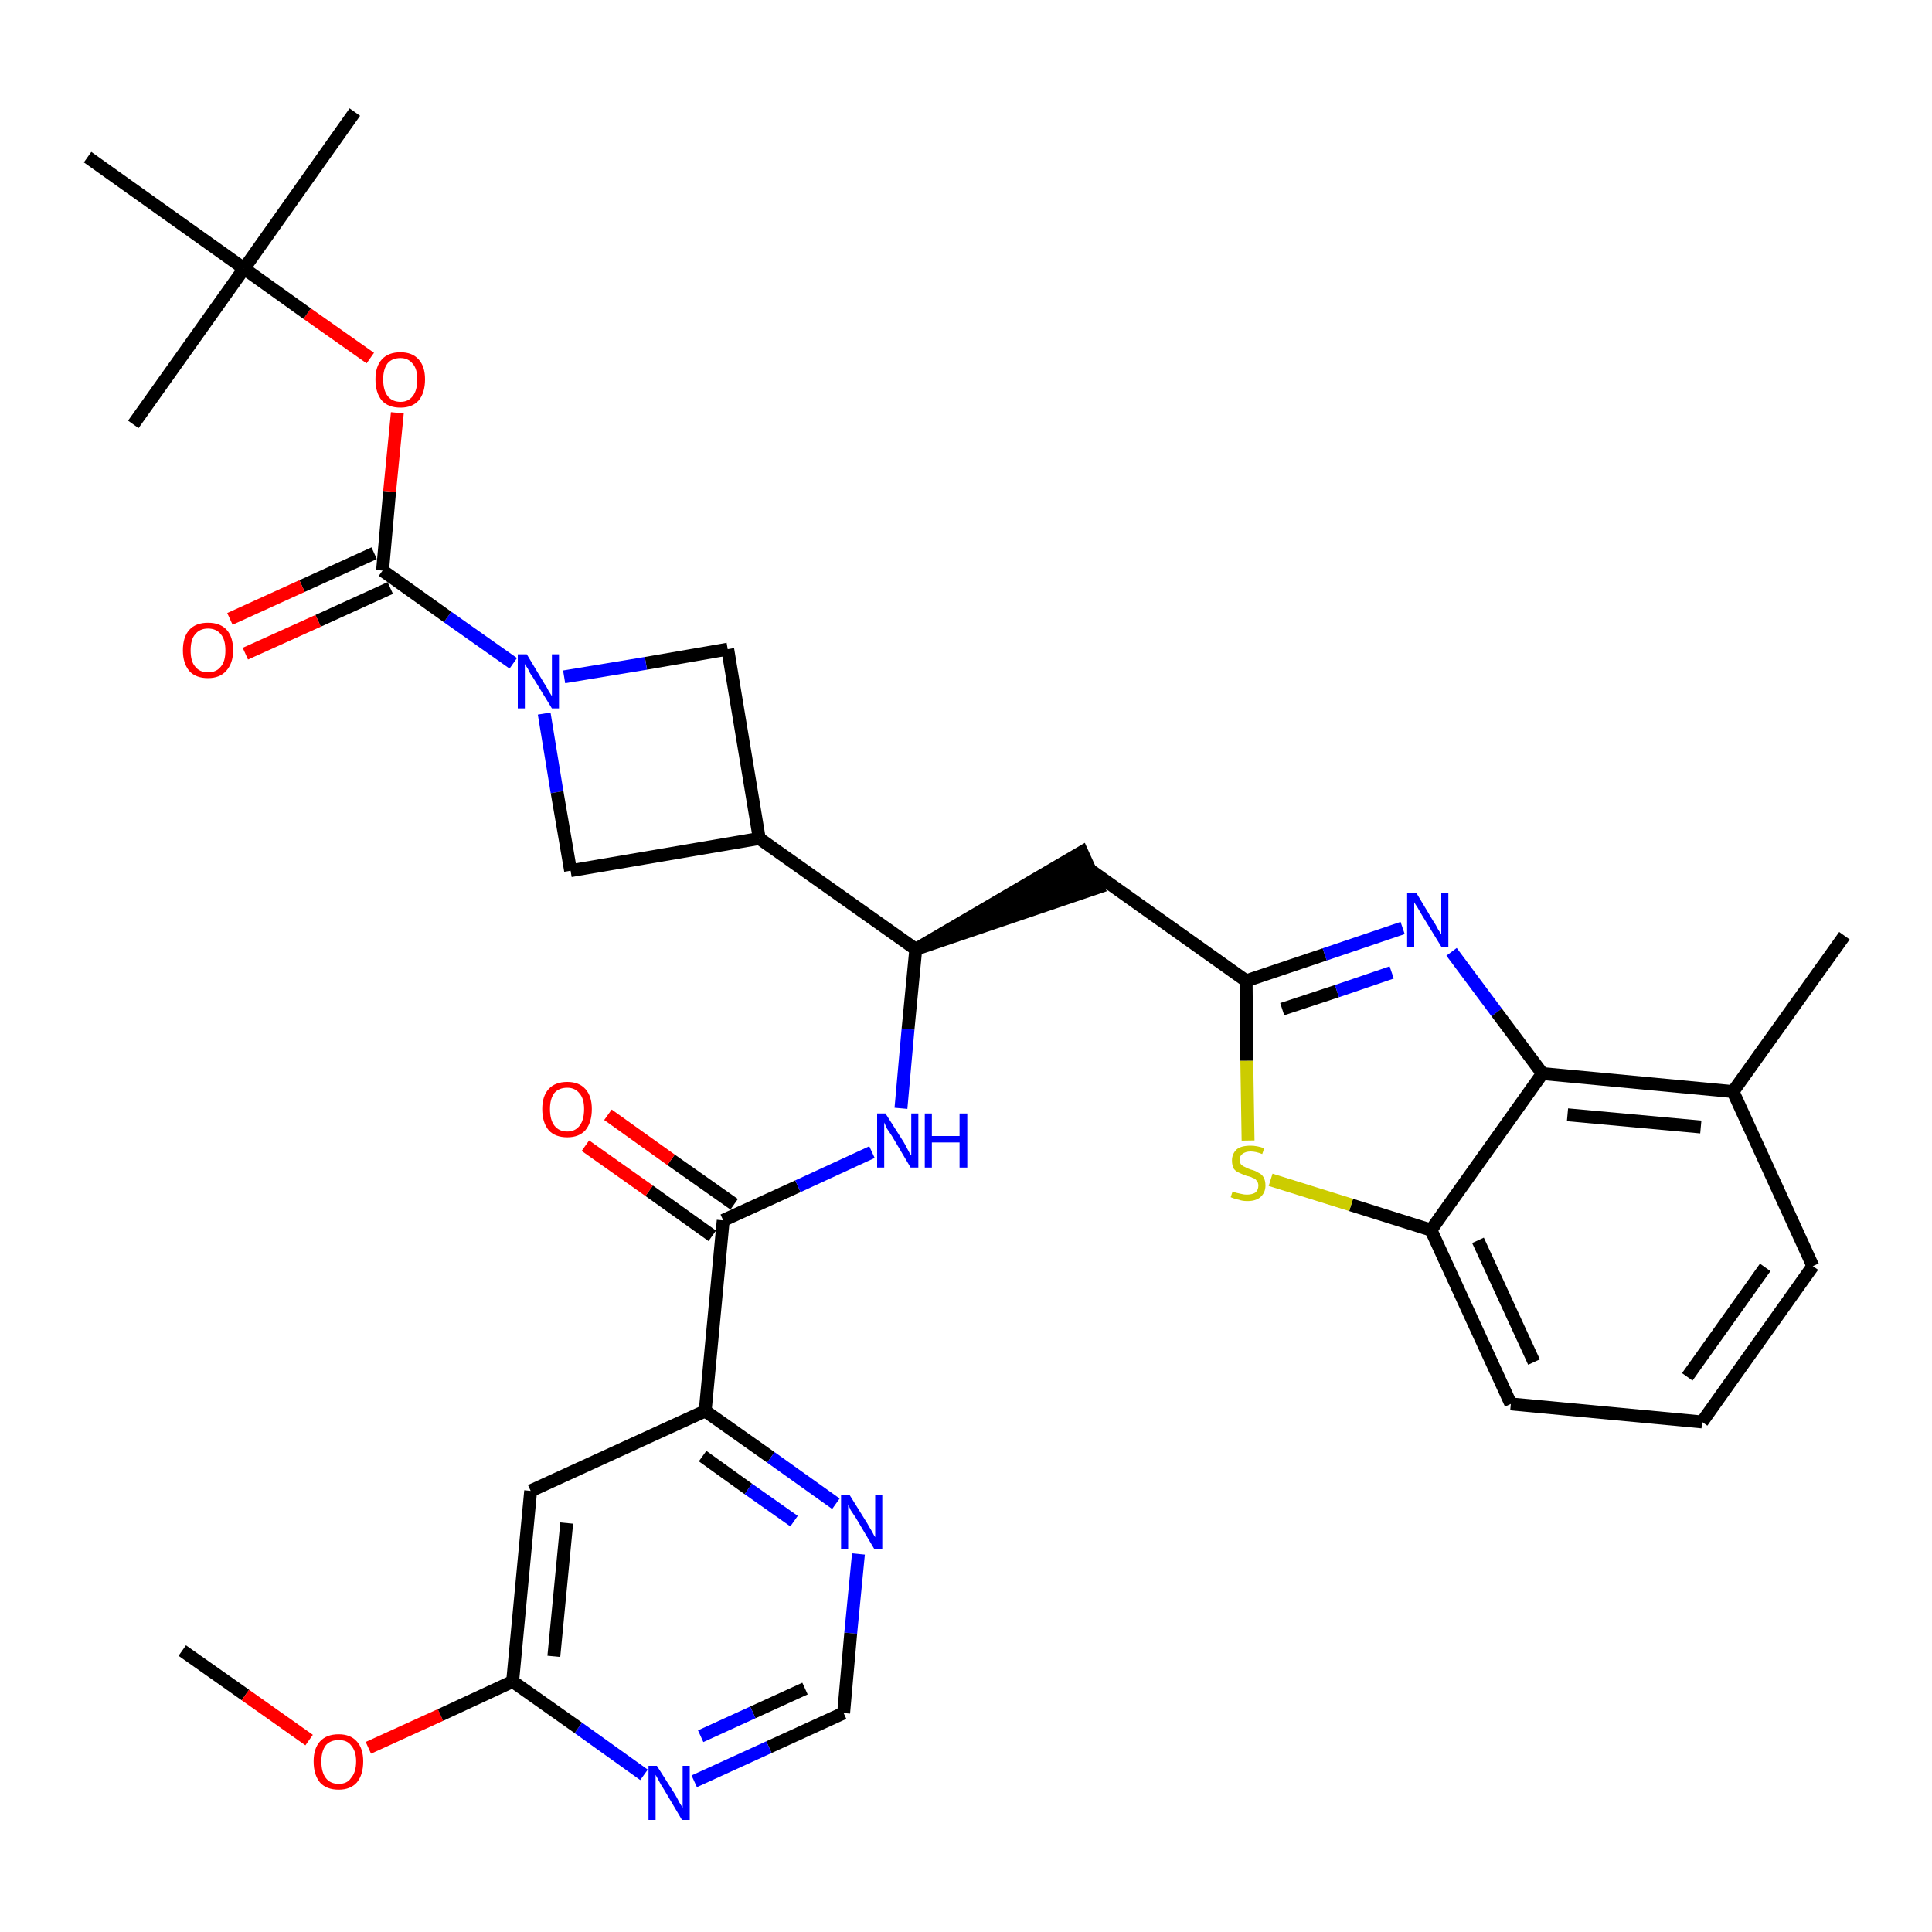 <?xml version='1.0' encoding='iso-8859-1'?>
<svg version='1.1' baseProfile='full'
              xmlns='http://www.w3.org/2000/svg'
                      xmlns:rdkit='http://www.rdkit.org/xml'
                      xmlns:xlink='http://www.w3.org/1999/xlink'
                  xml:space='preserve'
width='300px' height='300px' viewBox='0 0 300 300'>
<!-- END OF HEADER -->
<path class='bond-0 atom-0 atom-1' d='M 28.3,256.3 L 38.1,263.2' style='fill:none;fill-rule:evenodd;stroke:#000000;stroke-width:2.0px;stroke-linecap:butt;stroke-linejoin:miter;stroke-opacity:1' />
<path class='bond-0 atom-0 atom-1' d='M 38.1,263.2 L 48.0,270.2' style='fill:none;fill-rule:evenodd;stroke:#FF0000;stroke-width:2.0px;stroke-linecap:butt;stroke-linejoin:miter;stroke-opacity:1' />
<path class='bond-1 atom-1 atom-2' d='M 57.2,271.4 L 68.4,266.3' style='fill:none;fill-rule:evenodd;stroke:#FF0000;stroke-width:2.0px;stroke-linecap:butt;stroke-linejoin:miter;stroke-opacity:1' />
<path class='bond-1 atom-1 atom-2' d='M 68.4,266.3 L 79.6,261.1' style='fill:none;fill-rule:evenodd;stroke:#000000;stroke-width:2.0px;stroke-linecap:butt;stroke-linejoin:miter;stroke-opacity:1' />
<path class='bond-2 atom-2 atom-3' d='M 79.6,261.1 L 82.4,231.5' style='fill:none;fill-rule:evenodd;stroke:#000000;stroke-width:2.0px;stroke-linecap:butt;stroke-linejoin:miter;stroke-opacity:1' />
<path class='bond-2 atom-2 atom-3' d='M 86.0,257.2 L 88.0,236.5' style='fill:none;fill-rule:evenodd;stroke:#000000;stroke-width:2.0px;stroke-linecap:butt;stroke-linejoin:miter;stroke-opacity:1' />
<path class='bond-33 atom-33 atom-2' d='M 100.0,275.6 L 89.8,268.3' style='fill:none;fill-rule:evenodd;stroke:#0000FF;stroke-width:2.0px;stroke-linecap:butt;stroke-linejoin:miter;stroke-opacity:1' />
<path class='bond-33 atom-33 atom-2' d='M 89.8,268.3 L 79.6,261.1' style='fill:none;fill-rule:evenodd;stroke:#000000;stroke-width:2.0px;stroke-linecap:butt;stroke-linejoin:miter;stroke-opacity:1' />
<path class='bond-3 atom-3 atom-4' d='M 82.4,231.5 L 109.5,219.1' style='fill:none;fill-rule:evenodd;stroke:#000000;stroke-width:2.0px;stroke-linecap:butt;stroke-linejoin:miter;stroke-opacity:1' />
<path class='bond-4 atom-4 atom-5' d='M 109.5,219.1 L 112.3,189.5' style='fill:none;fill-rule:evenodd;stroke:#000000;stroke-width:2.0px;stroke-linecap:butt;stroke-linejoin:miter;stroke-opacity:1' />
<path class='bond-30 atom-4 atom-31' d='M 109.5,219.1 L 119.7,226.3' style='fill:none;fill-rule:evenodd;stroke:#000000;stroke-width:2.0px;stroke-linecap:butt;stroke-linejoin:miter;stroke-opacity:1' />
<path class='bond-30 atom-4 atom-31' d='M 119.7,226.3 L 129.8,233.5' style='fill:none;fill-rule:evenodd;stroke:#0000FF;stroke-width:2.0px;stroke-linecap:butt;stroke-linejoin:miter;stroke-opacity:1' />
<path class='bond-30 atom-4 atom-31' d='M 109.1,226.1 L 116.2,231.2' style='fill:none;fill-rule:evenodd;stroke:#000000;stroke-width:2.0px;stroke-linecap:butt;stroke-linejoin:miter;stroke-opacity:1' />
<path class='bond-30 atom-4 atom-31' d='M 116.2,231.2 L 123.3,236.2' style='fill:none;fill-rule:evenodd;stroke:#0000FF;stroke-width:2.0px;stroke-linecap:butt;stroke-linejoin:miter;stroke-opacity:1' />
<path class='bond-5 atom-5 atom-6' d='M 114.0,187.0 L 104.2,180.1' style='fill:none;fill-rule:evenodd;stroke:#000000;stroke-width:2.0px;stroke-linecap:butt;stroke-linejoin:miter;stroke-opacity:1' />
<path class='bond-5 atom-5 atom-6' d='M 104.2,180.1 L 94.4,173.1' style='fill:none;fill-rule:evenodd;stroke:#FF0000;stroke-width:2.0px;stroke-linecap:butt;stroke-linejoin:miter;stroke-opacity:1' />
<path class='bond-5 atom-5 atom-6' d='M 110.6,191.9 L 100.8,184.9' style='fill:none;fill-rule:evenodd;stroke:#000000;stroke-width:2.0px;stroke-linecap:butt;stroke-linejoin:miter;stroke-opacity:1' />
<path class='bond-5 atom-5 atom-6' d='M 100.8,184.9 L 90.9,177.9' style='fill:none;fill-rule:evenodd;stroke:#FF0000;stroke-width:2.0px;stroke-linecap:butt;stroke-linejoin:miter;stroke-opacity:1' />
<path class='bond-6 atom-5 atom-7' d='M 112.3,189.5 L 123.9,184.2' style='fill:none;fill-rule:evenodd;stroke:#000000;stroke-width:2.0px;stroke-linecap:butt;stroke-linejoin:miter;stroke-opacity:1' />
<path class='bond-6 atom-5 atom-7' d='M 123.9,184.2 L 135.4,178.9' style='fill:none;fill-rule:evenodd;stroke:#0000FF;stroke-width:2.0px;stroke-linecap:butt;stroke-linejoin:miter;stroke-opacity:1' />
<path class='bond-7 atom-7 atom-8' d='M 139.9,172.1 L 141.0,159.8' style='fill:none;fill-rule:evenodd;stroke:#0000FF;stroke-width:2.0px;stroke-linecap:butt;stroke-linejoin:miter;stroke-opacity:1' />
<path class='bond-7 atom-7 atom-8' d='M 141.0,159.8 L 142.2,147.4' style='fill:none;fill-rule:evenodd;stroke:#000000;stroke-width:2.0px;stroke-linecap:butt;stroke-linejoin:miter;stroke-opacity:1' />
<path class='bond-8 atom-8 atom-9' d='M 142.2,147.4 L 170.5,137.8 L 168.0,132.3 Z' style='fill:#000000;fill-rule:evenodd;fill-opacity:1;stroke:#000000;stroke-width:2.0px;stroke-linecap:butt;stroke-linejoin:miter;stroke-opacity:1;' />
<path class='bond-19 atom-8 atom-20' d='M 142.2,147.4 L 117.9,130.2' style='fill:none;fill-rule:evenodd;stroke:#000000;stroke-width:2.0px;stroke-linecap:butt;stroke-linejoin:miter;stroke-opacity:1' />
<path class='bond-9 atom-9 atom-10' d='M 169.3,135.1 L 193.5,152.3' style='fill:none;fill-rule:evenodd;stroke:#000000;stroke-width:2.0px;stroke-linecap:butt;stroke-linejoin:miter;stroke-opacity:1' />
<path class='bond-10 atom-10 atom-11' d='M 193.5,152.3 L 205.7,148.2' style='fill:none;fill-rule:evenodd;stroke:#000000;stroke-width:2.0px;stroke-linecap:butt;stroke-linejoin:miter;stroke-opacity:1' />
<path class='bond-10 atom-10 atom-11' d='M 205.7,148.2 L 217.8,144.1' style='fill:none;fill-rule:evenodd;stroke:#0000FF;stroke-width:2.0px;stroke-linecap:butt;stroke-linejoin:miter;stroke-opacity:1' />
<path class='bond-10 atom-10 atom-11' d='M 199.1,156.7 L 207.6,153.9' style='fill:none;fill-rule:evenodd;stroke:#000000;stroke-width:2.0px;stroke-linecap:butt;stroke-linejoin:miter;stroke-opacity:1' />
<path class='bond-10 atom-10 atom-11' d='M 207.6,153.9 L 216.1,151.0' style='fill:none;fill-rule:evenodd;stroke:#0000FF;stroke-width:2.0px;stroke-linecap:butt;stroke-linejoin:miter;stroke-opacity:1' />
<path class='bond-34 atom-19 atom-10' d='M 193.8,177.1 L 193.6,164.7' style='fill:none;fill-rule:evenodd;stroke:#CCCC00;stroke-width:2.0px;stroke-linecap:butt;stroke-linejoin:miter;stroke-opacity:1' />
<path class='bond-34 atom-19 atom-10' d='M 193.6,164.7 L 193.5,152.3' style='fill:none;fill-rule:evenodd;stroke:#000000;stroke-width:2.0px;stroke-linecap:butt;stroke-linejoin:miter;stroke-opacity:1' />
<path class='bond-11 atom-11 atom-12' d='M 225.4,147.8 L 232.4,157.2' style='fill:none;fill-rule:evenodd;stroke:#0000FF;stroke-width:2.0px;stroke-linecap:butt;stroke-linejoin:miter;stroke-opacity:1' />
<path class='bond-11 atom-11 atom-12' d='M 232.4,157.2 L 239.5,166.7' style='fill:none;fill-rule:evenodd;stroke:#000000;stroke-width:2.0px;stroke-linecap:butt;stroke-linejoin:miter;stroke-opacity:1' />
<path class='bond-12 atom-12 atom-13' d='M 239.5,166.7 L 269.1,169.5' style='fill:none;fill-rule:evenodd;stroke:#000000;stroke-width:2.0px;stroke-linecap:butt;stroke-linejoin:miter;stroke-opacity:1' />
<path class='bond-12 atom-12 atom-13' d='M 243.4,173.1 L 264.1,175.0' style='fill:none;fill-rule:evenodd;stroke:#000000;stroke-width:2.0px;stroke-linecap:butt;stroke-linejoin:miter;stroke-opacity:1' />
<path class='bond-36 atom-18 atom-12' d='M 222.2,191.0 L 239.5,166.7' style='fill:none;fill-rule:evenodd;stroke:#000000;stroke-width:2.0px;stroke-linecap:butt;stroke-linejoin:miter;stroke-opacity:1' />
<path class='bond-13 atom-13 atom-14' d='M 269.1,169.5 L 286.4,145.3' style='fill:none;fill-rule:evenodd;stroke:#000000;stroke-width:2.0px;stroke-linecap:butt;stroke-linejoin:miter;stroke-opacity:1' />
<path class='bond-14 atom-13 atom-15' d='M 269.1,169.5 L 281.5,196.6' style='fill:none;fill-rule:evenodd;stroke:#000000;stroke-width:2.0px;stroke-linecap:butt;stroke-linejoin:miter;stroke-opacity:1' />
<path class='bond-15 atom-15 atom-16' d='M 281.5,196.6 L 264.3,220.8' style='fill:none;fill-rule:evenodd;stroke:#000000;stroke-width:2.0px;stroke-linecap:butt;stroke-linejoin:miter;stroke-opacity:1' />
<path class='bond-15 atom-15 atom-16' d='M 274.1,196.8 L 262.0,213.8' style='fill:none;fill-rule:evenodd;stroke:#000000;stroke-width:2.0px;stroke-linecap:butt;stroke-linejoin:miter;stroke-opacity:1' />
<path class='bond-16 atom-16 atom-17' d='M 264.3,220.8 L 234.6,218.0' style='fill:none;fill-rule:evenodd;stroke:#000000;stroke-width:2.0px;stroke-linecap:butt;stroke-linejoin:miter;stroke-opacity:1' />
<path class='bond-17 atom-17 atom-18' d='M 234.6,218.0 L 222.2,191.0' style='fill:none;fill-rule:evenodd;stroke:#000000;stroke-width:2.0px;stroke-linecap:butt;stroke-linejoin:miter;stroke-opacity:1' />
<path class='bond-17 atom-17 atom-18' d='M 238.2,211.5 L 229.5,192.6' style='fill:none;fill-rule:evenodd;stroke:#000000;stroke-width:2.0px;stroke-linecap:butt;stroke-linejoin:miter;stroke-opacity:1' />
<path class='bond-18 atom-18 atom-19' d='M 222.2,191.0 L 209.8,187.1' style='fill:none;fill-rule:evenodd;stroke:#000000;stroke-width:2.0px;stroke-linecap:butt;stroke-linejoin:miter;stroke-opacity:1' />
<path class='bond-18 atom-18 atom-19' d='M 209.8,187.1 L 197.3,183.2' style='fill:none;fill-rule:evenodd;stroke:#CCCC00;stroke-width:2.0px;stroke-linecap:butt;stroke-linejoin:miter;stroke-opacity:1' />
<path class='bond-20 atom-20 atom-21' d='M 117.9,130.2 L 113.0,100.8' style='fill:none;fill-rule:evenodd;stroke:#000000;stroke-width:2.0px;stroke-linecap:butt;stroke-linejoin:miter;stroke-opacity:1' />
<path class='bond-35 atom-30 atom-20' d='M 88.6,135.2 L 117.9,130.2' style='fill:none;fill-rule:evenodd;stroke:#000000;stroke-width:2.0px;stroke-linecap:butt;stroke-linejoin:miter;stroke-opacity:1' />
<path class='bond-21 atom-21 atom-22' d='M 113.0,100.8 L 100.3,103.0' style='fill:none;fill-rule:evenodd;stroke:#000000;stroke-width:2.0px;stroke-linecap:butt;stroke-linejoin:miter;stroke-opacity:1' />
<path class='bond-21 atom-21 atom-22' d='M 100.3,103.0 L 87.6,105.1' style='fill:none;fill-rule:evenodd;stroke:#0000FF;stroke-width:2.0px;stroke-linecap:butt;stroke-linejoin:miter;stroke-opacity:1' />
<path class='bond-22 atom-22 atom-23' d='M 79.7,103.0 L 69.5,95.8' style='fill:none;fill-rule:evenodd;stroke:#0000FF;stroke-width:2.0px;stroke-linecap:butt;stroke-linejoin:miter;stroke-opacity:1' />
<path class='bond-22 atom-22 atom-23' d='M 69.5,95.8 L 59.4,88.6' style='fill:none;fill-rule:evenodd;stroke:#000000;stroke-width:2.0px;stroke-linecap:butt;stroke-linejoin:miter;stroke-opacity:1' />
<path class='bond-29 atom-22 atom-30' d='M 84.5,110.8 L 86.5,123.0' style='fill:none;fill-rule:evenodd;stroke:#0000FF;stroke-width:2.0px;stroke-linecap:butt;stroke-linejoin:miter;stroke-opacity:1' />
<path class='bond-29 atom-22 atom-30' d='M 86.5,123.0 L 88.6,135.2' style='fill:none;fill-rule:evenodd;stroke:#000000;stroke-width:2.0px;stroke-linecap:butt;stroke-linejoin:miter;stroke-opacity:1' />
<path class='bond-23 atom-23 atom-24' d='M 58.1,85.9 L 46.9,91.0' style='fill:none;fill-rule:evenodd;stroke:#000000;stroke-width:2.0px;stroke-linecap:butt;stroke-linejoin:miter;stroke-opacity:1' />
<path class='bond-23 atom-23 atom-24' d='M 46.9,91.0 L 35.7,96.1' style='fill:none;fill-rule:evenodd;stroke:#FF0000;stroke-width:2.0px;stroke-linecap:butt;stroke-linejoin:miter;stroke-opacity:1' />
<path class='bond-23 atom-23 atom-24' d='M 60.6,91.3 L 49.4,96.4' style='fill:none;fill-rule:evenodd;stroke:#000000;stroke-width:2.0px;stroke-linecap:butt;stroke-linejoin:miter;stroke-opacity:1' />
<path class='bond-23 atom-23 atom-24' d='M 49.4,96.4 L 38.1,101.5' style='fill:none;fill-rule:evenodd;stroke:#FF0000;stroke-width:2.0px;stroke-linecap:butt;stroke-linejoin:miter;stroke-opacity:1' />
<path class='bond-24 atom-23 atom-25' d='M 59.4,88.6 L 60.5,76.3' style='fill:none;fill-rule:evenodd;stroke:#000000;stroke-width:2.0px;stroke-linecap:butt;stroke-linejoin:miter;stroke-opacity:1' />
<path class='bond-24 atom-23 atom-25' d='M 60.5,76.3 L 61.7,64.1' style='fill:none;fill-rule:evenodd;stroke:#FF0000;stroke-width:2.0px;stroke-linecap:butt;stroke-linejoin:miter;stroke-opacity:1' />
<path class='bond-25 atom-25 atom-26' d='M 57.5,55.6 L 47.7,48.7' style='fill:none;fill-rule:evenodd;stroke:#FF0000;stroke-width:2.0px;stroke-linecap:butt;stroke-linejoin:miter;stroke-opacity:1' />
<path class='bond-25 atom-25 atom-26' d='M 47.7,48.7 L 37.9,41.7' style='fill:none;fill-rule:evenodd;stroke:#000000;stroke-width:2.0px;stroke-linecap:butt;stroke-linejoin:miter;stroke-opacity:1' />
<path class='bond-26 atom-26 atom-27' d='M 37.9,41.7 L 55.1,17.4' style='fill:none;fill-rule:evenodd;stroke:#000000;stroke-width:2.0px;stroke-linecap:butt;stroke-linejoin:miter;stroke-opacity:1' />
<path class='bond-27 atom-26 atom-28' d='M 37.9,41.7 L 20.7,65.9' style='fill:none;fill-rule:evenodd;stroke:#000000;stroke-width:2.0px;stroke-linecap:butt;stroke-linejoin:miter;stroke-opacity:1' />
<path class='bond-28 atom-26 atom-29' d='M 37.9,41.7 L 13.6,24.4' style='fill:none;fill-rule:evenodd;stroke:#000000;stroke-width:2.0px;stroke-linecap:butt;stroke-linejoin:miter;stroke-opacity:1' />
<path class='bond-31 atom-31 atom-32' d='M 133.3,241.3 L 132.1,253.6' style='fill:none;fill-rule:evenodd;stroke:#0000FF;stroke-width:2.0px;stroke-linecap:butt;stroke-linejoin:miter;stroke-opacity:1' />
<path class='bond-31 atom-31 atom-32' d='M 132.1,253.6 L 131.0,266.0' style='fill:none;fill-rule:evenodd;stroke:#000000;stroke-width:2.0px;stroke-linecap:butt;stroke-linejoin:miter;stroke-opacity:1' />
<path class='bond-32 atom-32 atom-33' d='M 131.0,266.0 L 119.4,271.3' style='fill:none;fill-rule:evenodd;stroke:#000000;stroke-width:2.0px;stroke-linecap:butt;stroke-linejoin:miter;stroke-opacity:1' />
<path class='bond-32 atom-32 atom-33' d='M 119.4,271.3 L 107.8,276.6' style='fill:none;fill-rule:evenodd;stroke:#0000FF;stroke-width:2.0px;stroke-linecap:butt;stroke-linejoin:miter;stroke-opacity:1' />
<path class='bond-32 atom-32 atom-33' d='M 125.0,262.2 L 116.9,265.9' style='fill:none;fill-rule:evenodd;stroke:#000000;stroke-width:2.0px;stroke-linecap:butt;stroke-linejoin:miter;stroke-opacity:1' />
<path class='bond-32 atom-32 atom-33' d='M 116.9,265.9 L 108.8,269.6' style='fill:none;fill-rule:evenodd;stroke:#0000FF;stroke-width:2.0px;stroke-linecap:butt;stroke-linejoin:miter;stroke-opacity:1' />
<path  class='atom-1' d='M 48.7 273.5
Q 48.7 271.5, 49.7 270.4
Q 50.7 269.3, 52.6 269.3
Q 54.4 269.3, 55.4 270.4
Q 56.4 271.5, 56.4 273.5
Q 56.4 275.6, 55.4 276.8
Q 54.4 277.9, 52.6 277.9
Q 50.7 277.9, 49.7 276.8
Q 48.7 275.6, 48.7 273.5
M 52.6 277.0
Q 53.9 277.0, 54.5 276.1
Q 55.3 275.2, 55.3 273.5
Q 55.3 271.9, 54.5 271.0
Q 53.9 270.2, 52.6 270.2
Q 51.3 270.2, 50.6 271.0
Q 49.9 271.9, 49.9 273.5
Q 49.9 275.2, 50.6 276.1
Q 51.3 277.0, 52.6 277.0
' fill='#FF0000'/>
<path  class='atom-6' d='M 84.2 172.2
Q 84.2 170.2, 85.2 169.1
Q 86.2 168.0, 88.1 168.0
Q 89.9 168.0, 90.9 169.1
Q 91.9 170.2, 91.9 172.2
Q 91.9 174.3, 90.9 175.5
Q 89.9 176.6, 88.1 176.6
Q 86.2 176.6, 85.2 175.5
Q 84.2 174.3, 84.2 172.2
M 88.1 175.7
Q 89.3 175.7, 90.0 174.8
Q 90.7 173.9, 90.7 172.2
Q 90.7 170.6, 90.0 169.8
Q 89.3 168.9, 88.1 168.9
Q 86.8 168.9, 86.1 169.7
Q 85.4 170.6, 85.4 172.2
Q 85.4 173.9, 86.1 174.8
Q 86.8 175.7, 88.1 175.7
' fill='#FF0000'/>
<path  class='atom-7' d='M 137.5 172.9
L 140.3 177.3
Q 140.6 177.8, 141.0 178.6
Q 141.4 179.4, 141.5 179.4
L 141.5 172.9
L 142.6 172.9
L 142.6 181.3
L 141.4 181.3
L 138.5 176.4
Q 138.1 175.8, 137.7 175.2
Q 137.4 174.5, 137.3 174.3
L 137.3 181.3
L 136.2 181.3
L 136.2 172.9
L 137.5 172.9
' fill='#0000FF'/>
<path  class='atom-7' d='M 143.6 172.9
L 144.7 172.9
L 144.7 176.4
L 149.0 176.4
L 149.0 172.9
L 150.2 172.9
L 150.2 181.3
L 149.0 181.3
L 149.0 177.4
L 144.7 177.4
L 144.7 181.3
L 143.6 181.3
L 143.6 172.9
' fill='#0000FF'/>
<path  class='atom-11' d='M 219.9 138.6
L 222.6 143.1
Q 222.9 143.5, 223.3 144.3
Q 223.8 145.1, 223.8 145.1
L 223.8 138.6
L 224.9 138.6
L 224.9 147.0
L 223.8 147.0
L 220.8 142.1
Q 220.5 141.6, 220.1 140.9
Q 219.7 140.3, 219.6 140.1
L 219.6 147.0
L 218.5 147.0
L 218.5 138.6
L 219.9 138.6
' fill='#0000FF'/>
<path  class='atom-19' d='M 191.4 185.0
Q 191.5 185.0, 191.9 185.2
Q 192.3 185.3, 192.8 185.4
Q 193.2 185.5, 193.6 185.5
Q 194.4 185.5, 194.9 185.2
Q 195.4 184.8, 195.4 184.1
Q 195.4 183.6, 195.1 183.3
Q 194.9 183.0, 194.5 182.9
Q 194.2 182.7, 193.6 182.6
Q 192.8 182.3, 192.4 182.1
Q 191.9 181.9, 191.6 181.5
Q 191.3 181.0, 191.3 180.2
Q 191.3 179.2, 192.0 178.5
Q 192.7 177.9, 194.2 177.9
Q 195.2 177.9, 196.3 178.3
L 196.0 179.2
Q 195.0 178.8, 194.2 178.8
Q 193.4 178.8, 192.9 179.2
Q 192.5 179.5, 192.5 180.1
Q 192.5 180.5, 192.7 180.8
Q 193.0 181.1, 193.3 181.2
Q 193.6 181.4, 194.2 181.6
Q 195.0 181.8, 195.4 182.1
Q 195.9 182.3, 196.2 182.8
Q 196.5 183.3, 196.5 184.1
Q 196.5 185.2, 195.7 185.9
Q 195.0 186.5, 193.7 186.5
Q 192.9 186.5, 192.4 186.3
Q 191.8 186.2, 191.1 185.9
L 191.4 185.0
' fill='#CCCC00'/>
<path  class='atom-22' d='M 81.8 101.6
L 84.5 106.1
Q 84.8 106.5, 85.2 107.3
Q 85.7 108.1, 85.7 108.1
L 85.7 101.6
L 86.8 101.6
L 86.8 110.0
L 85.7 110.0
L 82.7 105.1
Q 82.3 104.6, 82.0 103.9
Q 81.6 103.3, 81.5 103.1
L 81.5 110.0
L 80.4 110.0
L 80.4 101.6
L 81.8 101.6
' fill='#0000FF'/>
<path  class='atom-24' d='M 28.4 101.0
Q 28.4 98.9, 29.4 97.8
Q 30.4 96.7, 32.3 96.7
Q 34.2 96.7, 35.2 97.8
Q 36.2 98.9, 36.2 101.0
Q 36.2 103.0, 35.1 104.2
Q 34.1 105.3, 32.3 105.3
Q 30.4 105.3, 29.4 104.2
Q 28.4 103.0, 28.4 101.0
M 32.3 104.4
Q 33.6 104.4, 34.3 103.5
Q 35.0 102.7, 35.0 101.0
Q 35.0 99.3, 34.3 98.5
Q 33.6 97.6, 32.3 97.6
Q 31.0 97.6, 30.3 98.5
Q 29.6 99.3, 29.6 101.0
Q 29.6 102.7, 30.3 103.5
Q 31.0 104.4, 32.3 104.4
' fill='#FF0000'/>
<path  class='atom-25' d='M 58.3 58.9
Q 58.3 56.9, 59.3 55.8
Q 60.3 54.7, 62.2 54.7
Q 64.0 54.7, 65.0 55.8
Q 66.0 56.9, 66.0 58.9
Q 66.0 61.0, 65.0 62.2
Q 64.0 63.3, 62.2 63.3
Q 60.3 63.3, 59.3 62.2
Q 58.3 61.0, 58.3 58.9
M 62.2 62.4
Q 63.4 62.4, 64.1 61.5
Q 64.8 60.6, 64.8 58.9
Q 64.8 57.3, 64.1 56.5
Q 63.4 55.6, 62.2 55.6
Q 60.9 55.6, 60.2 56.4
Q 59.5 57.3, 59.5 58.9
Q 59.5 60.6, 60.2 61.5
Q 60.9 62.4, 62.2 62.4
' fill='#FF0000'/>
<path  class='atom-31' d='M 131.9 232.1
L 134.7 236.6
Q 134.9 237.0, 135.4 237.8
Q 135.8 238.6, 135.9 238.7
L 135.9 232.1
L 137.0 232.1
L 137.0 240.6
L 135.8 240.6
L 132.9 235.7
Q 132.5 235.1, 132.1 234.5
Q 131.8 233.8, 131.7 233.6
L 131.7 240.6
L 130.6 240.6
L 130.6 232.1
L 131.9 232.1
' fill='#0000FF'/>
<path  class='atom-33' d='M 102.0 274.2
L 104.8 278.6
Q 105.1 279.1, 105.5 279.9
Q 106.0 280.7, 106.0 280.7
L 106.0 274.2
L 107.1 274.2
L 107.1 282.6
L 105.9 282.6
L 103.0 277.7
Q 102.6 277.1, 102.3 276.5
Q 101.9 275.8, 101.8 275.6
L 101.8 282.6
L 100.7 282.6
L 100.7 274.2
L 102.0 274.2
' fill='#0000FF'/>
</svg>
